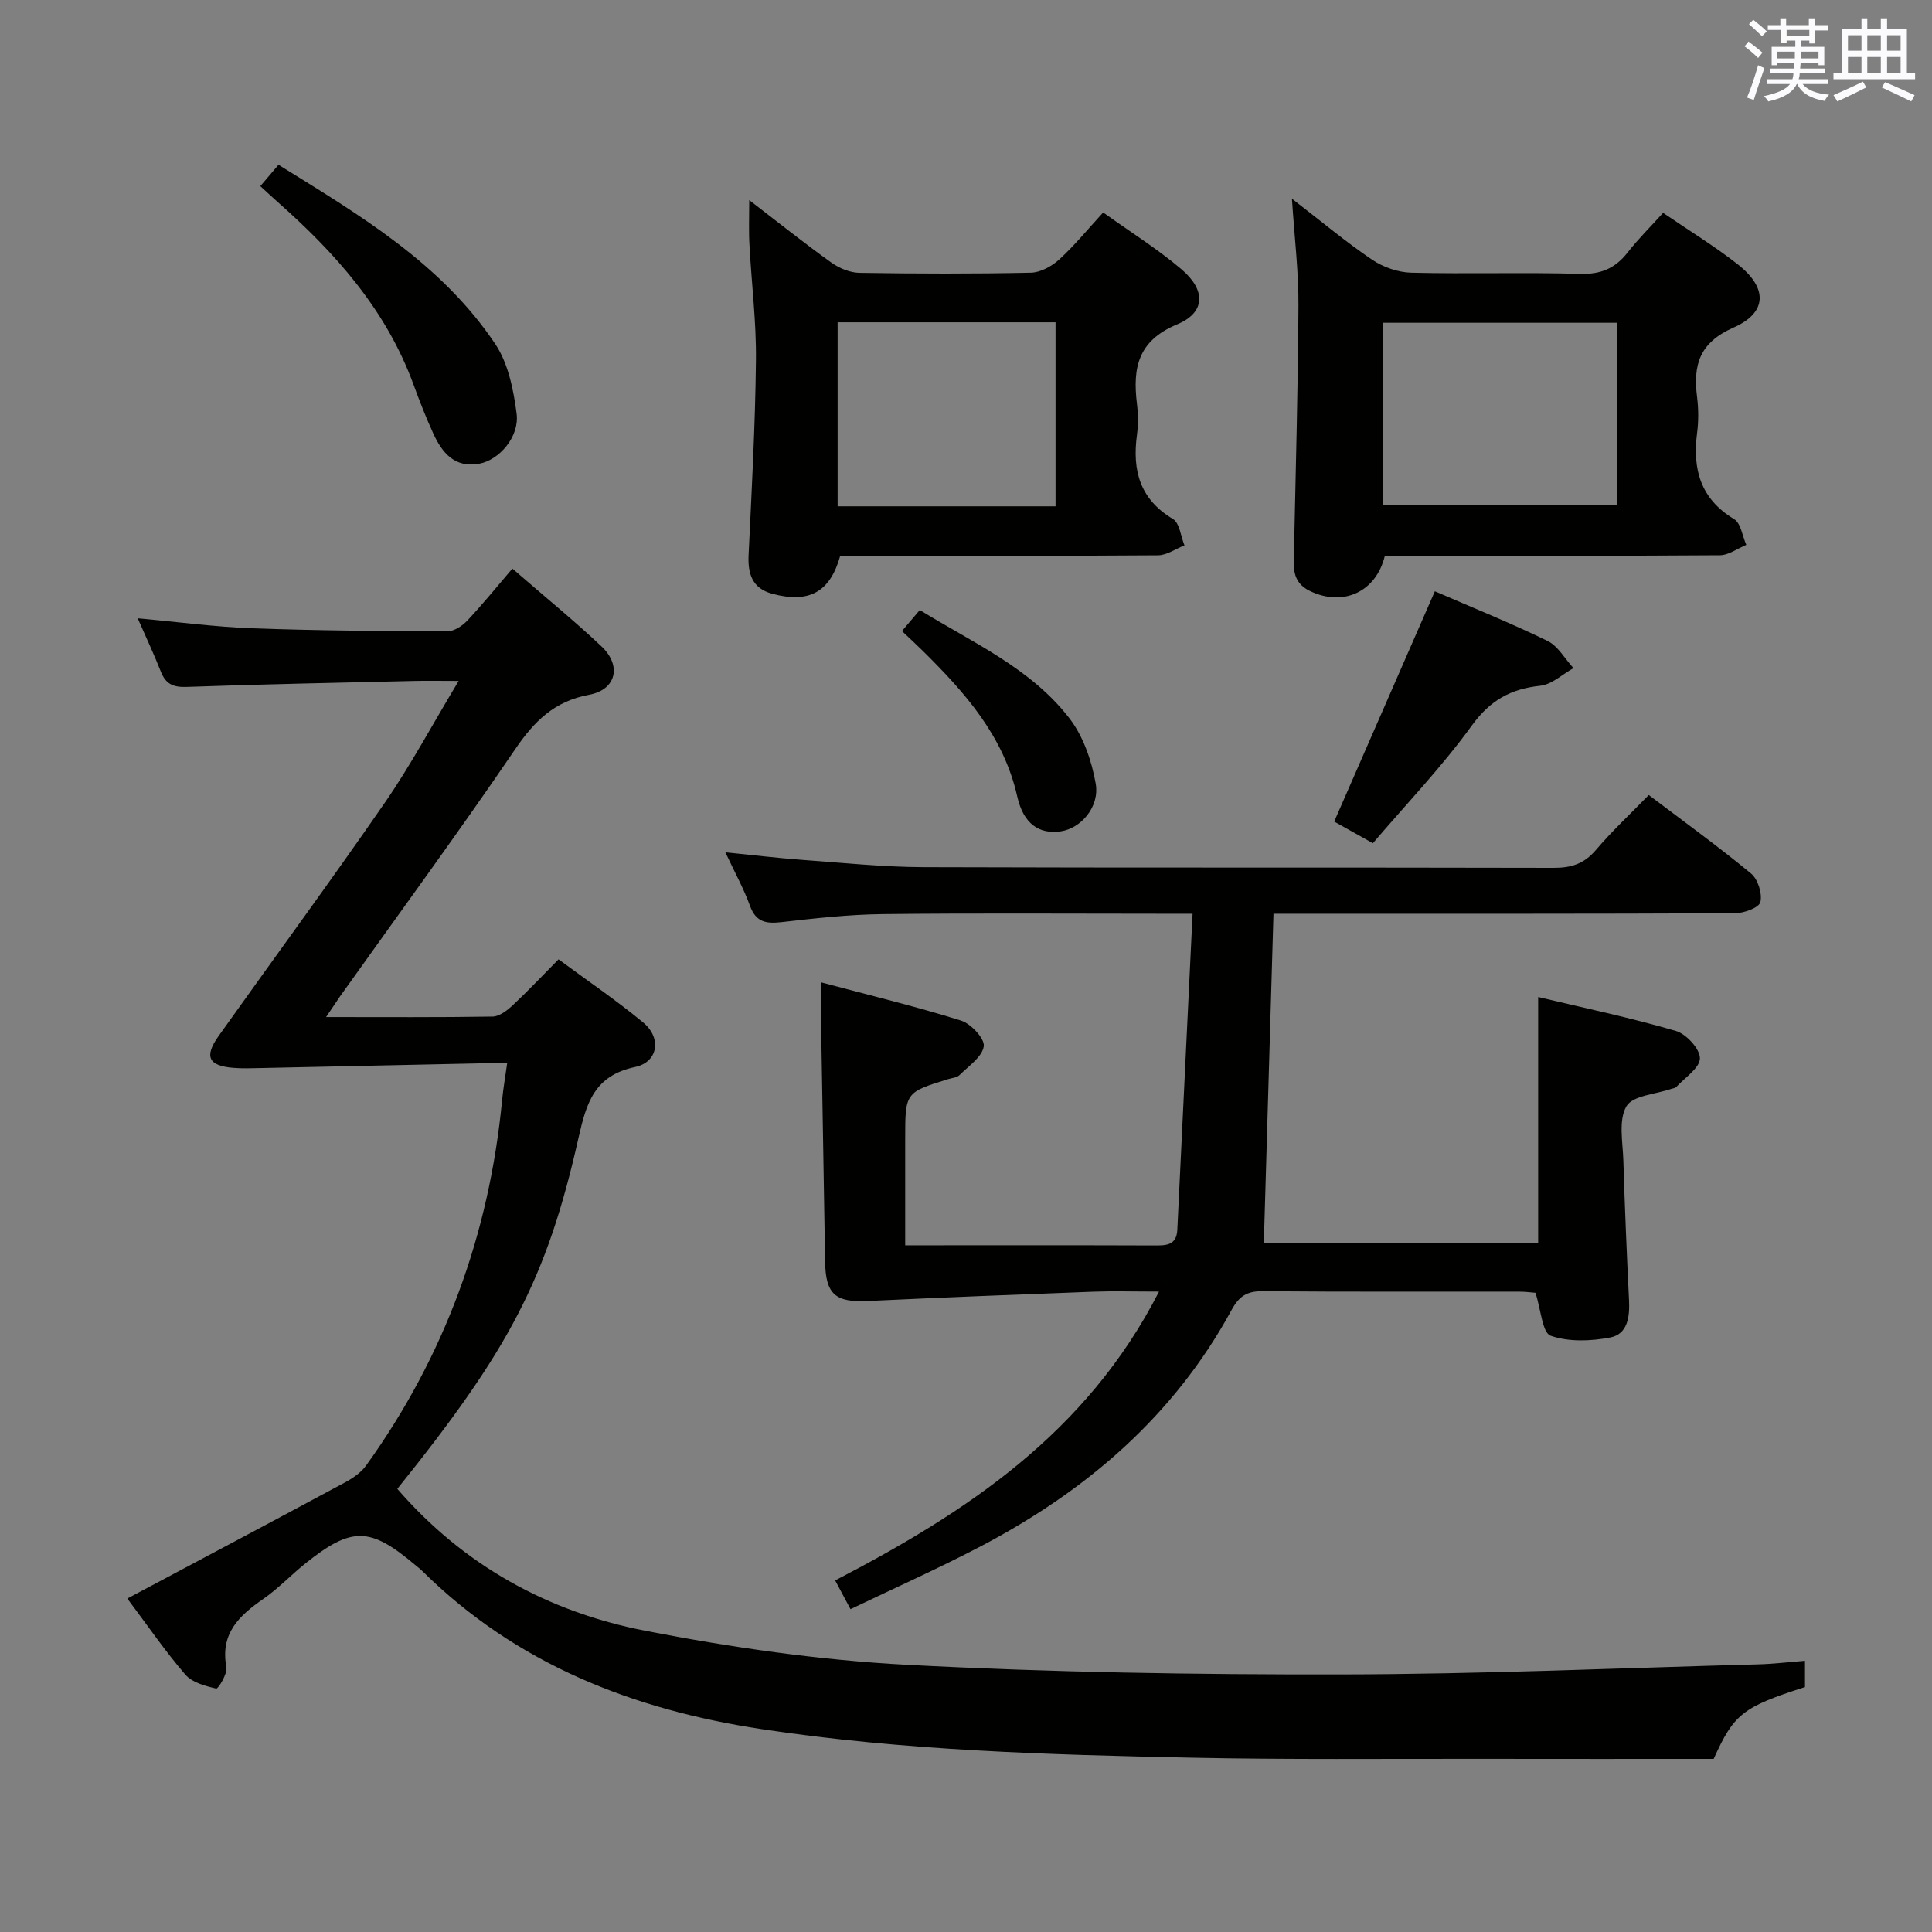 <svg enable-background="new 0 0 400 400" viewBox="0 0 400 400" xmlns="http://www.w3.org/2000/svg"><rect x="0" y="0" width="400" height="400" fill="#808080" stroke="none"/><g fill="#010100"><path d="m67.51 210.57c12.24 0 23.36.08 34.48-.1 1.4-.02 2.99-1.25 4.13-2.31 3.16-2.95 6.12-6.1 9.52-9.54 5.91 4.37 11.94 8.46 17.53 13.08 3.86 3.2 3.09 8.2-1.68 9.21-8.42 1.78-10.08 7.4-11.72 14.68-6.59 29.33-14.51 44.06-37.51 72.66 13.66 15.79 31.15 25.46 51.29 29.37 17.87 3.47 36.07 6.1 54.23 7.06 29.9 1.58 59.88 2.04 89.82 1.99 28.78-.04 57.56-1.31 86.34-2.08 3.13-.08 6.25-.46 9.76-.74v5.44c-12.93 4.13-14.73 5.6-18.9 14.87-16.23 0-32.19.02-48.16-.01-19.99-.03-39.99.18-59.98-.24-29.75-.62-59.52-1.45-89.02-5.92-26.57-4.03-50.69-13.42-70.18-32.7-.47-.47-1.01-.87-1.52-1.3-9.32-7.87-13.11-7.96-22.65-.35-2.99 2.39-5.65 5.23-8.78 7.4-5.02 3.48-8.95 7.17-7.64 14.13.26 1.37-1.72 4.52-2.1 4.43-2.26-.53-4.96-1.23-6.38-2.87-4.12-4.77-7.7-10-12.03-15.77 15.22-8.1 30.14-16.01 45.01-24.01 1.65-.89 3.37-2.05 4.43-3.53 16.3-22.65 25.5-47.96 28.16-75.7.22-2.29.62-4.56 1.04-7.57-2.22 0-3.99-.03-5.76.01-15.13.32-30.26.65-45.39.97-1.83.04-3.67.11-5.5-.04-5.19-.41-6.13-2.31-3.1-6.58 11.47-16.13 23.21-32.08 34.46-48.37 5.34-7.74 9.79-16.09 15.25-25.16-3.94 0-6.69-.06-9.43.01-15.63.37-31.27.67-46.9 1.23-2.79.1-4.33-.61-5.33-3.17-1.38-3.52-3-6.95-4.79-11.04 8.32.75 15.99 1.79 23.7 2.07 13.47.49 26.96.58 40.44.62 1.39 0 3.09-1.13 4.12-2.23 3.18-3.39 6.11-7.01 9.31-10.75 7 6.08 12.92 10.88 18.45 16.11 4.24 4.01 3.06 8.97-2.59 10.02-7.14 1.33-11.29 5.42-15.23 11.2-11.79 17.31-24.18 34.21-36.34 51.28-.74 1.09-1.46 2.19-2.86 4.24z"/><path d="m239.96 267.41c-5.31 0-9.43-.13-13.54.02-15.59.58-31.19 1.19-46.77 1.93-6.7.32-8.71-1.39-8.82-8.12-.28-17.48-.59-34.95-.89-52.43-.02-1.47 0-2.94 0-5.44 10.03 2.67 19.63 4.99 29.03 7.93 2.05.64 4.94 3.75 4.71 5.32-.33 2.21-3.15 4.1-5.04 5.98-.53.52-1.53.57-2.33.82-8.9 2.76-8.9 2.76-8.9 12.41v22h5.89c15.16 0 30.33-.03 45.49.03 2.48.01 4.8.1 4.96-3.25 1.05-21.56 2.09-43.11 3.16-65.43-3.15 0-4.92 0-6.69 0-19.16 0-38.33-.14-57.49.08-6.96.08-13.93.86-20.86 1.65-3.18.36-5.34.09-6.59-3.36-1.29-3.56-3.15-6.91-5.1-11.09 5.69.57 10.68 1.18 15.69 1.55 8.45.61 16.9 1.5 25.36 1.53 43.49.15 86.98.03 130.47.14 3.62.01 6.27-.84 8.68-3.66 3.33-3.92 7.12-7.45 10.98-11.42 7.29 5.52 14.42 10.67 21.18 16.26 1.42 1.17 2.36 4.17 1.92 5.92-.3 1.17-3.43 2.3-5.29 2.3-29.83.14-59.65.1-89.48.1-1.97 0-3.94 0-6.03 0-.67 22.9-1.33 45.39-2 68.25h56.8c0-16.84 0-33.54 0-51.01 9.61 2.29 19.16 4.29 28.5 7.02 2.16.63 5.02 3.74 4.99 5.68-.03 2.02-3.14 4-4.94 5.97-.2.21-.62.22-.93.33-3.25 1.14-8.03 1.37-9.35 3.63-1.68 2.89-.75 7.42-.63 11.23.29 9.64.7 19.28 1.17 28.91.17 3.42-.27 7.02-3.87 7.72-4.02.77-8.62.95-12.35-.36-1.73-.61-2-5.36-3.15-8.89-.61-.04-2.05-.24-3.49-.24-17.66-.02-35.33.07-52.99-.09-3.29-.03-4.89 1.04-6.47 3.95-11.94 21.93-30.09 37.43-51.91 48.87-8.77 4.6-17.84 8.63-26.95 13.01-1.25-2.34-2.1-3.92-3.18-5.95 27.01-14.04 52.02-30.38 67.05-59.8z"/><path d="m267.48 41.14c6.31 4.86 11.26 9.03 16.6 12.63 2.29 1.55 5.37 2.62 8.12 2.69 11.65.29 23.32-.1 34.97.24 4.28.12 7.24-1.14 9.8-4.41 2.23-2.85 4.83-5.42 7.36-8.22 5.38 3.68 10.66 6.89 15.49 10.69 6.17 4.85 6.13 9.96-.93 13.07s-8.37 7.75-7.53 14.37c.31 2.46.32 5.02 0 7.48-.96 7.5.71 13.61 7.67 17.8 1.4.85 1.71 3.5 2.52 5.33-1.83.75-3.66 2.14-5.49 2.15-21.32.15-42.64.1-63.96.1-1.82 0-3.64 0-5.38 0-1.82 7.56-8.7 10.61-15.55 7.28-3.93-1.91-3.31-5.31-3.25-8.62.34-16.8.83-33.6.91-50.4.05-6.94-.8-13.88-1.35-22.18zm67.31 25.69c-16.47 0-32.5 0-48.53 0v37.79h48.53c0-12.68 0-24.99 0-37.79z"/><path d="m155.12 41.43c6.19 4.75 11.5 9.01 17.03 12.96 1.63 1.16 3.84 2.07 5.81 2.1 11.82.19 23.64.22 35.46-.03 2-.04 4.34-1.33 5.88-2.73 3.16-2.89 5.9-6.26 9.1-9.74 5.57 4 11.22 7.52 16.23 11.78 5.06 4.31 4.98 8.94-.92 11.39-8.18 3.4-9.21 9.07-8.32 16.44.26 2.13.28 4.36 0 6.48-.98 7.32.6 13.28 7.45 17.37 1.39.83 1.62 3.59 2.39 5.46-1.82.72-3.64 2.04-5.47 2.06-20.14.15-40.29.09-60.43.09-1.82 0-3.64 0-5.37 0-2.09 7.53-6.44 9.92-14.08 7.87-4.13-1.11-5.08-4.11-4.89-8.05.64-13.43 1.38-26.86 1.52-40.3.09-7.94-.92-15.9-1.34-23.85-.17-2.77-.05-5.55-.05-9.3zm63.42 63.4c0-12.97 0-25.38 0-38.1-15.19 0-30.09 0-45.12 0v38.1z"/><path d="m53.9 38.54c1.23-1.44 2.29-2.7 3.76-4.42 16.69 10.34 33.65 20.34 44.87 37.09 2.7 4.03 3.79 9.49 4.43 14.45.61 4.76-3.59 9.57-7.71 10.34-5.09.95-7.7-2.23-9.54-6.24-1.52-3.31-2.84-6.72-4.1-10.15-5.67-15.49-16.23-27.32-28.35-37.99-1.1-.98-2.17-1.99-3.36-3.08z"/><path d="m297.07 122.42c7.54 3.27 15.56 6.5 23.32 10.27 2.19 1.07 3.61 3.72 5.38 5.64-2.29 1.27-4.48 3.39-6.88 3.65-6.12.65-10.38 3.01-14.16 8.23-6.2 8.56-13.58 16.27-20.49 24.37-3.46-1.93-6.02-3.37-8.01-4.48 7.03-16.09 13.87-31.73 20.84-47.68z"/><path d="m186.74 130.65c1.34-1.58 2.4-2.82 3.69-4.35 11.03 6.8 22.99 12.04 30.99 22.43 2.87 3.73 4.6 8.78 5.43 13.49.86 4.87-3.1 9.3-7.21 9.9-4.47.66-7.75-1.52-9.03-7.21-2.81-12.51-10.8-21.5-19.5-30.1-1.3-1.29-2.65-2.52-4.37-4.16z"/></g><path d="m361.2 9.6.8-1c.9.7 1.9 1.4 2.9 2.3l-.9 1.1c-1-1-2-1.8-2.8-2.4zm.5 10.6c.9-2.1 1.6-4.3 2.3-6.7.4.2.8.4 1.3.6-.7 2.1-1.5 4.3-2.2 6.6zm.4-15.2.9-.9c1 .8 2 1.6 2.8 2.4l-1 1c-.9-.9-1.8-1.7-2.7-2.5zm12.5-1.2h1.2v1.4h2.7v1.1h-2.7v2.7h-1.2v-.6h-1.8v1.3h4.9v3.8h-1.2v-.5h-3.7c0 .4-.1.9-.1 1.2h5.1v1h-5.2c0 .5-.1.9-.2 1.2h6v1h-5.2c1.1 1.3 2.9 2 5.5 2.2-.4.4-.7.8-.9 1.3-2.9-.5-4.8-1.6-5.7-3.5h-.1c-.8 1.7-2.7 2.9-5.9 3.6-.2-.4-.6-.8-.9-1.1 2.8-.6 4.6-1.4 5.4-2.5h-4.8v-1h5.3c.1-.3.2-.7.2-1.2h-4.9v-1h5c0-.4 0-.8.1-1.2h-3.5v.5h-1.2v-3.8h4.9v-1.3h-1.8v.5h-1.2v-2.7h-2.7v-1h2.6v-1.4h1.2v1.4h4.7v-1.4zm-6.6 8.3h3.6c0-.4 0-.9 0-1.4h-3.6zm1.9-4.6h4.7v-1.3h-4.7zm6.6 3.2h-3.7v1.4h3.7z" fill="#fbfafc"/><path d="m385.3 3.8h1.3v2.2h2.8v-2.2h1.3v2.2h4.1v9.1h1.7v1.3h-16.9v-1.3h1.7v-9.1h4.1v-2.2zm.4 13.1.7 1.2c-1.8.9-3.8 1.9-6 2.9-.2-.4-.5-.8-.8-1.3 2.3-1 4.3-1.9 6.1-2.8zm-3.1-6.4h2.8v-3.2h-2.8zm0 4.6h2.8v-3.3h-2.8zm4-4.6h2.8v-3.2h-2.8zm0 4.6h2.8v-3.3h-2.8zm3.7 1.9c2.1.9 4.1 1.8 6.1 2.7l-.7 1.3c-2.2-1.1-4.2-2-6.1-2.9zm3.2-9.7h-2.8v3.2h2.8zm-2.8 7.8h2.8v-3.3h-2.8z" fill="#fbfafc"/></svg>
